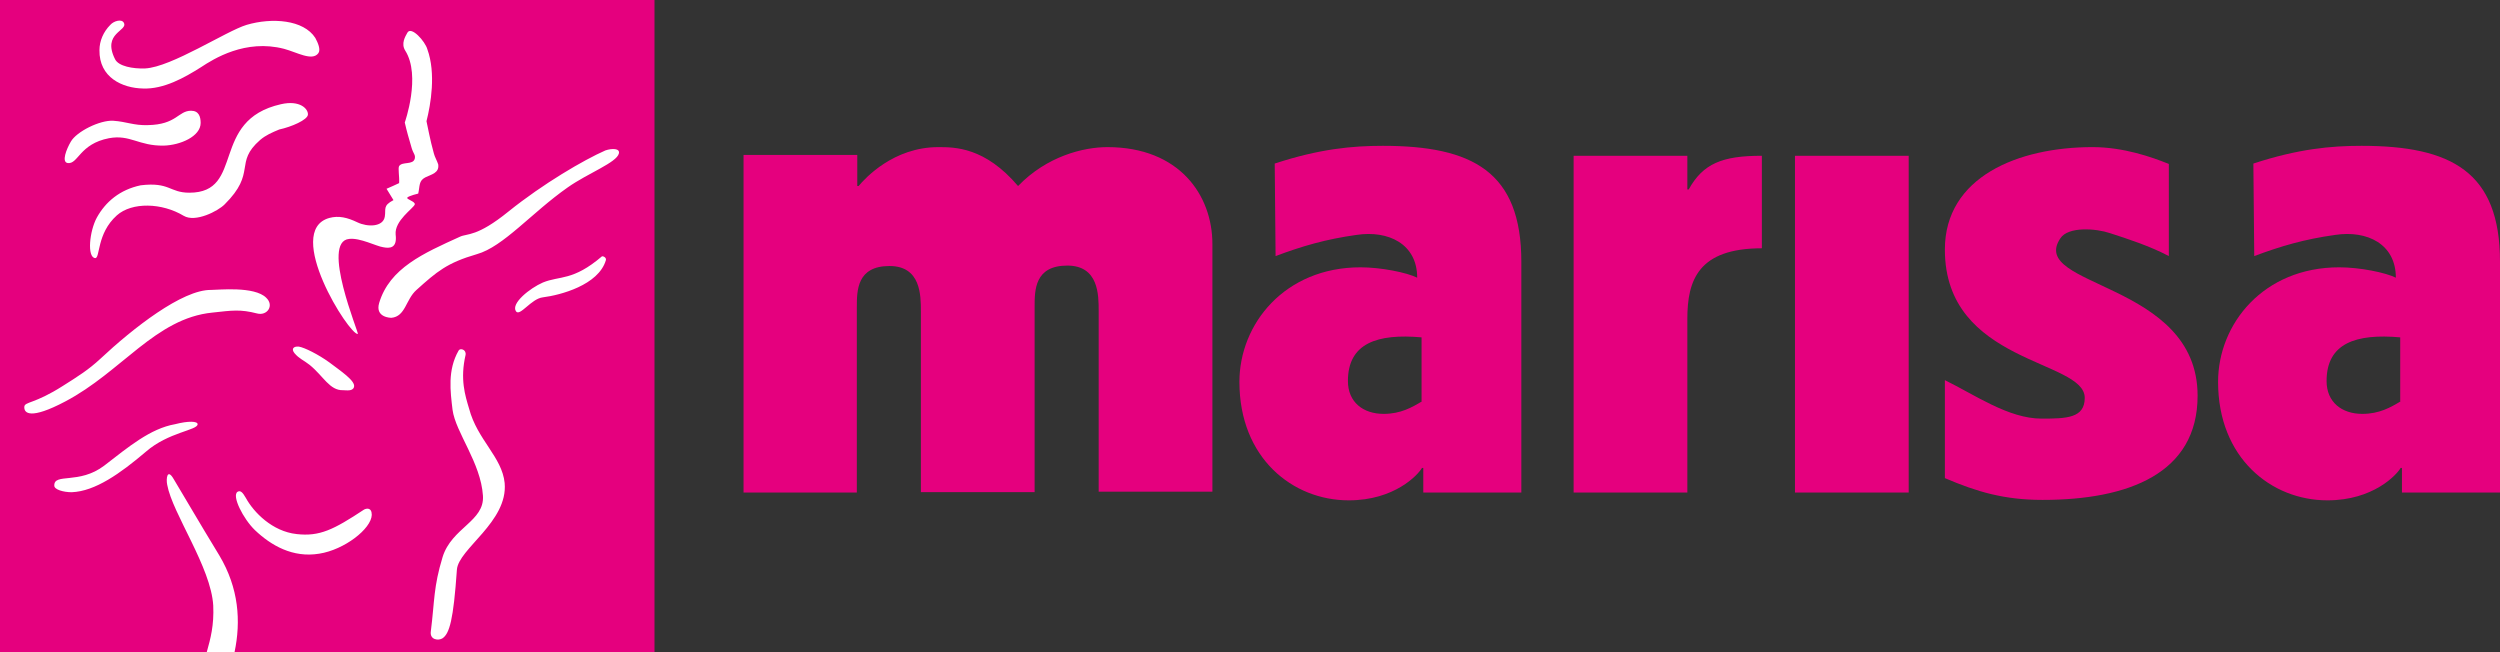 <svg xmlns="http://www.w3.org/2000/svg" viewBox="95.497 72.143 409.004 106.705"><rect x="95.497" y="72.143" width="409.004" height="106.705" fill="#333333" stroke="none"/><g fill="none" fill-rule="evenodd"><g fill="#E5007E"><path fill-rule="nonzero" d="M217.071 152.727h18.606v-30.344c0-2.688 0-6.72 5.347-6.72 5.132 0 5.132 4.81 5.132 7.427v29.566h18.606v-30.344c0-2.688 0-6.72 5.347-6.72 5.133 0 5.133 4.81 5.133 7.428v29.565h18.606v-40.529c0-7.993-5.418-15.844-17.18-15.844-3.921 0-9.91 1.486-14.615 6.366-5.417-6.366-10.336-6.366-13.045-6.366-7.343 0-11.976 5.093-13.046 6.366h-.213v-5.093h-18.606v55.242h-.072zm135.874 0h18.605v-28.434c0-6.295 1.783-11.53 12.19-11.53V97.627c-6.487 0-9.623 1.273-11.976 5.517h-.214v-5.517h-18.605v55.1zm36.213 0h18.606v-55.1h-18.606z"></path><path d="M488.248 137.802c-1.64.99-3.494 2.052-6.274 2.052-3.35 0-5.845-1.91-5.845-5.376 0-6.224 4.847-7.78 12.047-7.144v10.468h.072zm-23.953-23.765c4.349-1.627 8.198-2.759 13.26-3.466 5.203-.778 9.908 1.485 9.908 7.002-1.71-.849-5.916-1.697-9.267-1.697-12.404 0-19.818 9.265-19.818 18.744 0 12.448 8.697 19.38 17.893 19.38 7.485 0 11.335-4.173 11.977-5.305h.213v4.032h16.04v-37.77c0-14.713-7.984-18.957-22.67-18.957-4.99 0-10.336.495-17.679 2.9l.143 15.137z"></path><path fill-rule="nonzero" d="M413.752 150.393c5.133 2.192 9.624 3.536 15.898 3.536 14.043 0 25.378-4.314 25.378-17.046 0-18.744-27.874-17.683-22.456-25.746 1.283-1.98 5.846-1.627 8.127-.85 2.851.92 6.558 2.123 9.624 3.75V98.97c-2.78-1.132-7.414-2.759-12.475-2.759-12.19 0-24.167 4.88-24.167 16.764 0 18.744 22.883 17.965 22.883 24.26 0 3.325-2.994 3.396-7.057 3.396-5.418 0-10.907-3.89-15.826-6.295v16.056h.071z"></path><path d="M328.137 137.802c-1.64.99-3.493 2.052-6.274 2.052-3.35 0-5.845-1.91-5.845-5.376 0-6.224 4.847-7.78 12.047-7.144v10.468h.072zm-23.953-23.765c4.349-1.627 8.198-2.759 13.26-3.466 5.204-.778 9.908 1.485 9.908 7.002-1.71-.849-5.916-1.697-9.267-1.697-12.404 0-19.818 9.265-19.818 18.744 0 12.448 8.697 19.38 17.893 19.38 7.486 0 11.335-4.173 11.977-5.305h.213v4.032h16.04v-37.77c0-14.713-7.984-18.957-22.67-18.957-4.99 0-10.336.495-17.678 2.9l.142 15.137z"></path></g><g fill-rule="nonzero"><path fill="#E5007E" d="M95.497 72.143h107.076v106.705H95.497z"></path><path fill="#FFF" d="M115.747 75.852c.782 1.355-3.623 1.64-1.42 5.991.568 1.141 2.912 1.57 4.902 1.498 4.334-.214 13.287-6.134 16.626-7.133 4.121-1.212 9.308-.856 11.227 2.14.426.785.923 1.926.497 2.497-.995 1.355-3.482-.143-5.613-.714-6.324-1.64-11.51 1.64-13.571 2.996-2.7 1.712-6.11 3.638-9.521 3.495-3.34-.071-7.177-1.783-7.106-6.277 0-1.498.64-2.995 1.777-4.137.568-.642 1.847-.998 2.202-.356zm49.666 4.351c1.421 3.923.569 8.987-.142 11.769.213.927.568 2.995 1.208 5.278.142.57.497 1.141.71 1.783.214 1.427-1.136 1.64-2.131 2.14-1.066.57-.853 1.355-1.137 2.639 0 0-1.492.357-1.776.642-.284.285 1.35.642 1.208 1.141-.214.642-3.34 2.64-3.127 4.922.285 2.282-.994 2.282-2.06 2.068-1.066-.143-3.766-1.57-5.542-1.355-4.69.428 1.634 15.478 1.42 15.55-1.35.285-12.22-16.834-4.689-18.974 1.563-.428 2.984-.071 4.619.713 1.634.785 4.192.785 4.476-.927.213-1.284-.355-1.783 1.421-2.71l-1.137-1.855c.071 0 2.06-.927 2.06-.927.072-1.07-.212-2.425 0-2.782.498-.784 2.274-.142 2.559-1.212.142-.642-.214-.785-.498-1.712-.497-1.712-.781-2.64-1.137-4.208 0 0 2.7-7.632.071-11.77-.71-1.14 0-2.282.356-2.924.64-1.141 2.913 1.427 3.268 2.71zm-19.539 10.699c-.071.856-2.7 1.997-4.69 2.425-1.208.5-2.202.927-3.126 1.712-4.334 3.78-.497 5.278-5.826 10.556-1.066 1.07-4.76 2.996-6.68 1.855-3.552-2.14-8.455-2.283-10.941-.072-3.34 2.996-2.7 7.062-3.553 6.99-1.35-.142-.924-4.422.284-6.633 1.421-2.568 3.766-4.565 7.176-5.278 4.76-.57 4.69 1.212 7.958 1.212 9.166 0 3.269-11.84 14.992-14.48 3.127-.712 4.477.785 4.406 1.713zm-19.114-.642c1.28 0 1.564.998 1.564 1.997 0 2.211-3.34 3.638-6.04 3.709-4.12.071-5.47-1.855-8.952-1.213-4.832.928-5.045 4.28-6.75 4.066-1.066-.143-.214-2.282.497-3.495.924-1.64 4.76-3.566 6.963-3.424 2.132.143 3.34.785 5.613.714 4.76-.072 4.974-2.354 7.106-2.354zm67.856 24.465c-1.208 4.066-7.46 5.706-10.303 6.063-1.918.214-3.766 3.21-4.405 2.282-.853-1.284 2.274-3.78 4.405-4.707 2.771-1.142 4.903-.214 9.663-4.28.213-.071.782.214.64.642zm-55.563 6.135c1.35 1.283.142 2.995-1.492 2.567-2.772-.713-4.05-.5-7.319-.143-9.308.927-14.85 9.7-24.087 14.55-5.684 2.997-6.75 1.927-6.679.857.071-.856 1.635-.428 6.324-3.424 2.487-1.57 4.192-2.639 6.11-4.422 5.33-4.993 13.43-11.341 18.119-11.27 1.208 0 7.105-.642 9.024 1.284zm14.352 14.621c-.213.713-1.279.5-1.776.5-2.203.07-3.197-2.283-5.471-4.138-.995-.784-1.705-.998-2.487-1.925-.568-.714-.142-1.142.71-1.07.924.142 3.198 1.284 4.974 2.567 1.777 1.356 4.406 3.068 4.05 4.066zm24.655 15.692c.569 6.348-7.602 10.77-7.815 14.194-.569 8.203-1.208 10.414-2.345 11.199-.64.427-2.132.285-1.918-1.142.64-5.135.426-7.204 1.918-12.125 1.492-4.85 6.892-5.85 6.608-10.057-.355-5.421-4.476-10.343-4.974-14.052-.355-2.996-.852-6.49.995-9.7.213-.428 1.279-.214 1.137.713-.924 3.994-.071 6.633.568 8.773 1.35 5.136 5.4 7.917 5.827 12.197zm-50.234-9.629c0 .999-4.76 1.284-8.455 4.494-4.192 3.566-8.313 6.49-12.15 6.633-1.35 0-2.842-.428-2.842-1.07-.071-2.14 4.05-.143 8.171-3.281 3.979-3.067 7.532-6.063 11.582-6.776 2.202-.57 3.694-.5 3.694 0zm16.2 17.974c3.766.428 6.04-.713 11.013-3.994.356-.214 1.28-.428 1.28.856-.072 2.282-4.477 5.706-8.598 6.348-4.334.713-7.887-1.355-10.516-3.852-1.918-1.854-3.837-5.634-2.842-6.276.498-.286.853.142 1.35.998 1.28 2.354 4.334 5.492 8.313 5.92zm-10.16 19.33c1.066-5.064.71-10.485-2.487-15.835-3.055-4.993-7.176-12.054-7.46-12.482-1.066-1.854-1.28-.071-1.066.927.852 4.708 7.176 13.481 7.531 19.758.142 3.21-.426 5.35-1.066 7.632h4.548zm62.881-81.598c-.355 1.498-5.044 3.21-8.384 5.563-5.897 4.137-10.516 9.7-14.85 10.913-4.902 1.427-6.537 2.853-9.876 5.85-1.776 1.568-1.776 4.35-4.121 4.564 0 0-2.7 0-1.99-2.425 1.706-5.706 7.248-8.131 13.216-10.842 1.208-.57 2.771.072 7.958-4.137 5.684-4.565 12.292-8.416 15.845-9.985 1.066-.357 2.416-.357 2.202.499z"></path></g></g></svg>